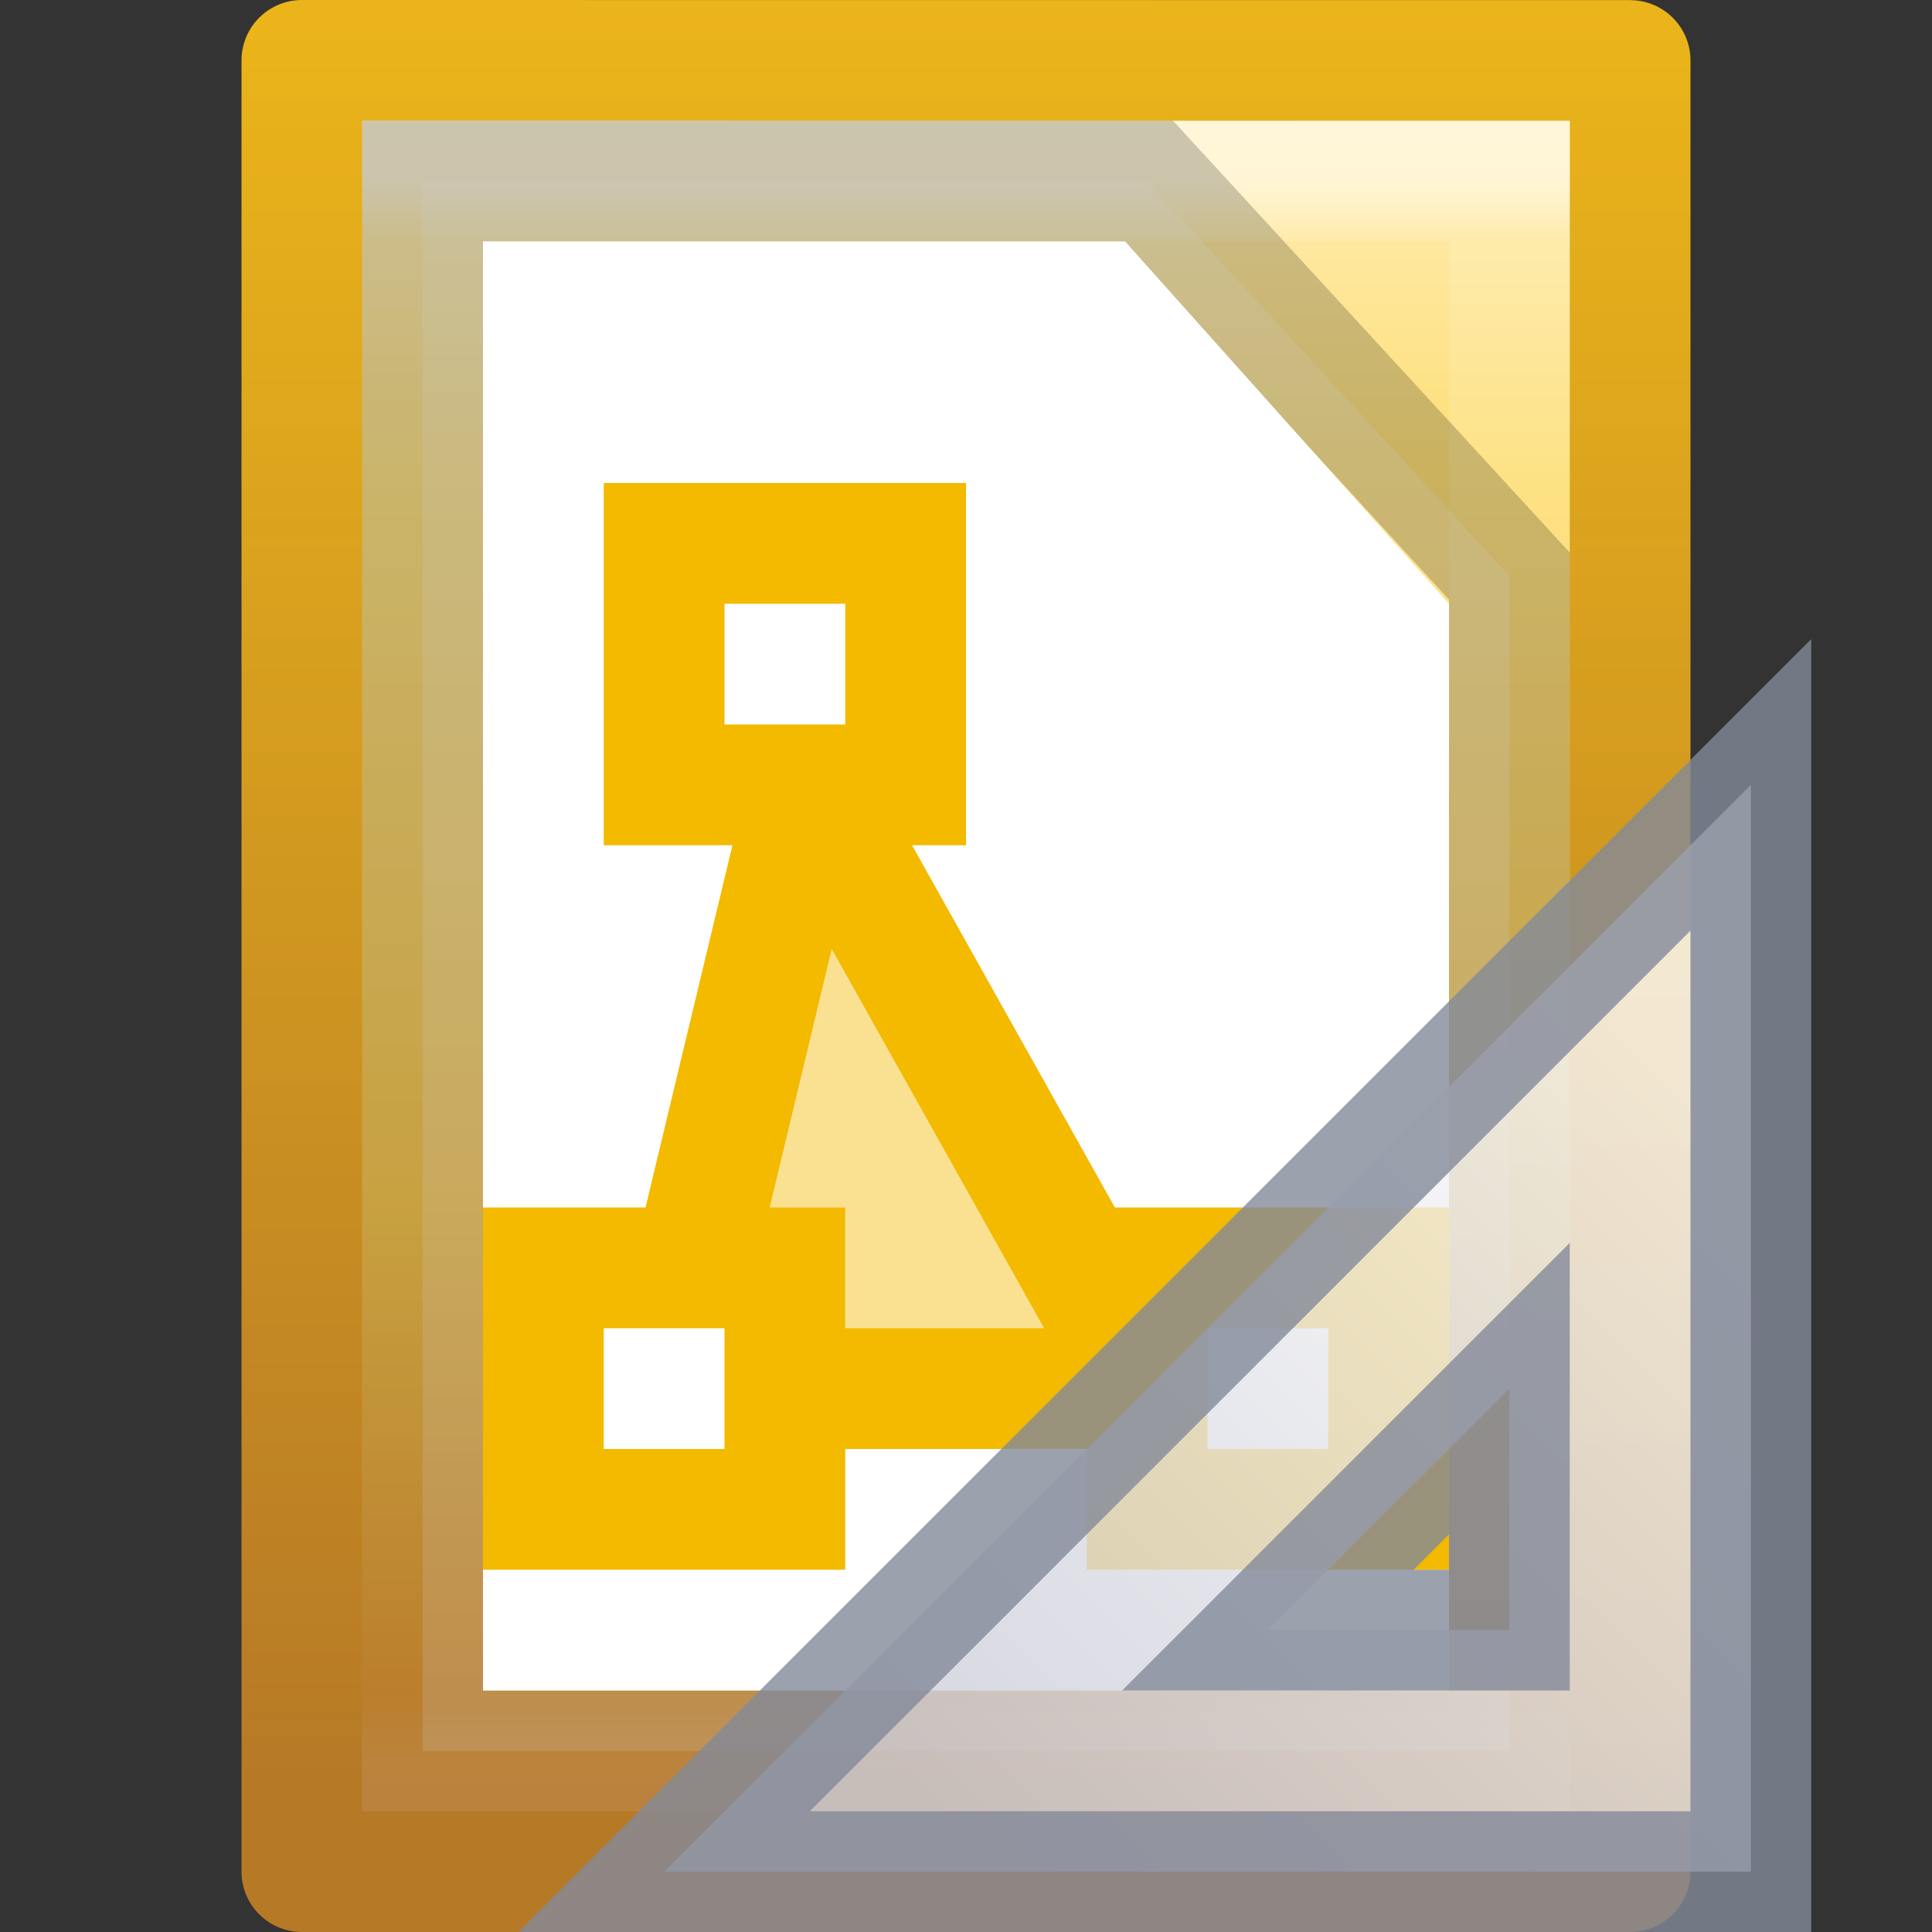 <svg height="16" width="16" xmlns="http://www.w3.org/2000/svg" xmlns:xlink="http://www.w3.org/1999/xlink"><rect width="100%" height="100%" fill="#333333" stroke="none"/><linearGradient id="a" gradientTransform="matrix(0 .6 .6 0 5.898 -12.498)" gradientUnits="userSpaceOnUse" x1="33.877" x2="44.119" y1="19.948" y2="30.191"><stop offset="0" stop-color="#fcfcfc"/><stop offset="1" stop-color="#cbcdd9"/></linearGradient><linearGradient id="b" gradientTransform="matrix(.243 0 0 .351 2.162 -.432)" gradientUnits="userSpaceOnUse" x1="24" x2="24" y1="5.564" y2="43"><stop offset="0" stop-color="#fff"/><stop offset=".036" stop-color="#fff" stop-opacity=".235"/><stop offset=".951" stop-color="#fff" stop-opacity=".157"/><stop offset="1" stop-color="#fff" stop-opacity=".392"/></linearGradient><linearGradient id="c" gradientTransform="matrix(.314 0 0 .326 .457 -.322)" gradientUnits="userSpaceOnUse" x1="25.132" x2="25.132" y1=".985" y2="47.013"><stop offset="0" stop-color="#fff3cb"/><stop offset=".262" stop-color="#fdde76"/><stop offset=".661" stop-color="#f9c440"/><stop offset="1" stop-color="#e48b20"/></linearGradient><linearGradient id="d" gradientTransform="matrix(.254 0 0 .305 19.129 -.685)" gradientUnits="userSpaceOnUse" x1="-51.786" x2="-51.786" y1="50.786" y2="2.906"><stop offset="0" stop-color="#b67926"/><stop offset="1" stop-color="#eab41a"/></linearGradient><path d="m2.5.5c2.521 0 11.0.001 11.0.001l0 14.999s-7.333 0-11 0c0-5 0-10 0-15z" fill="url(#c)" stroke="url(#d)" stroke-linejoin="round" stroke-width="1"/><path d="m12.5 14.5h-9v-13h9z" fill="none" opacity=".5" stroke="url(#b)" stroke-linecap="round"/><path d="m3.5 1.5h5.995l3.005 3.271v9.729h-9z" fill="#fff" opacity=".2" stroke="#000"/><path d="m4 2h5.318l2.682 3v9h-8z" fill="#fff"/><g stroke="#f3ba00"><path d="m5.5 11.5 1.2-5 2.8 5z" fill="#f3ba00" fill-opacity=".427"/><g fill="#fff"><path d="m5.5 4.5h2v2h-2z"/><path d="m4.5 10.5h2v2h-2z"/><path d="m9.5 10.5h2v2h-2z"/></g></g><path d="m16.998 5.802 9 9h-9zm2 5v2h2z" fill="url(#a)" fill-rule="evenodd" opacity=".8" stroke="#83899a" transform="matrix(-1 0 0 1 31.498 .698)"/></svg>